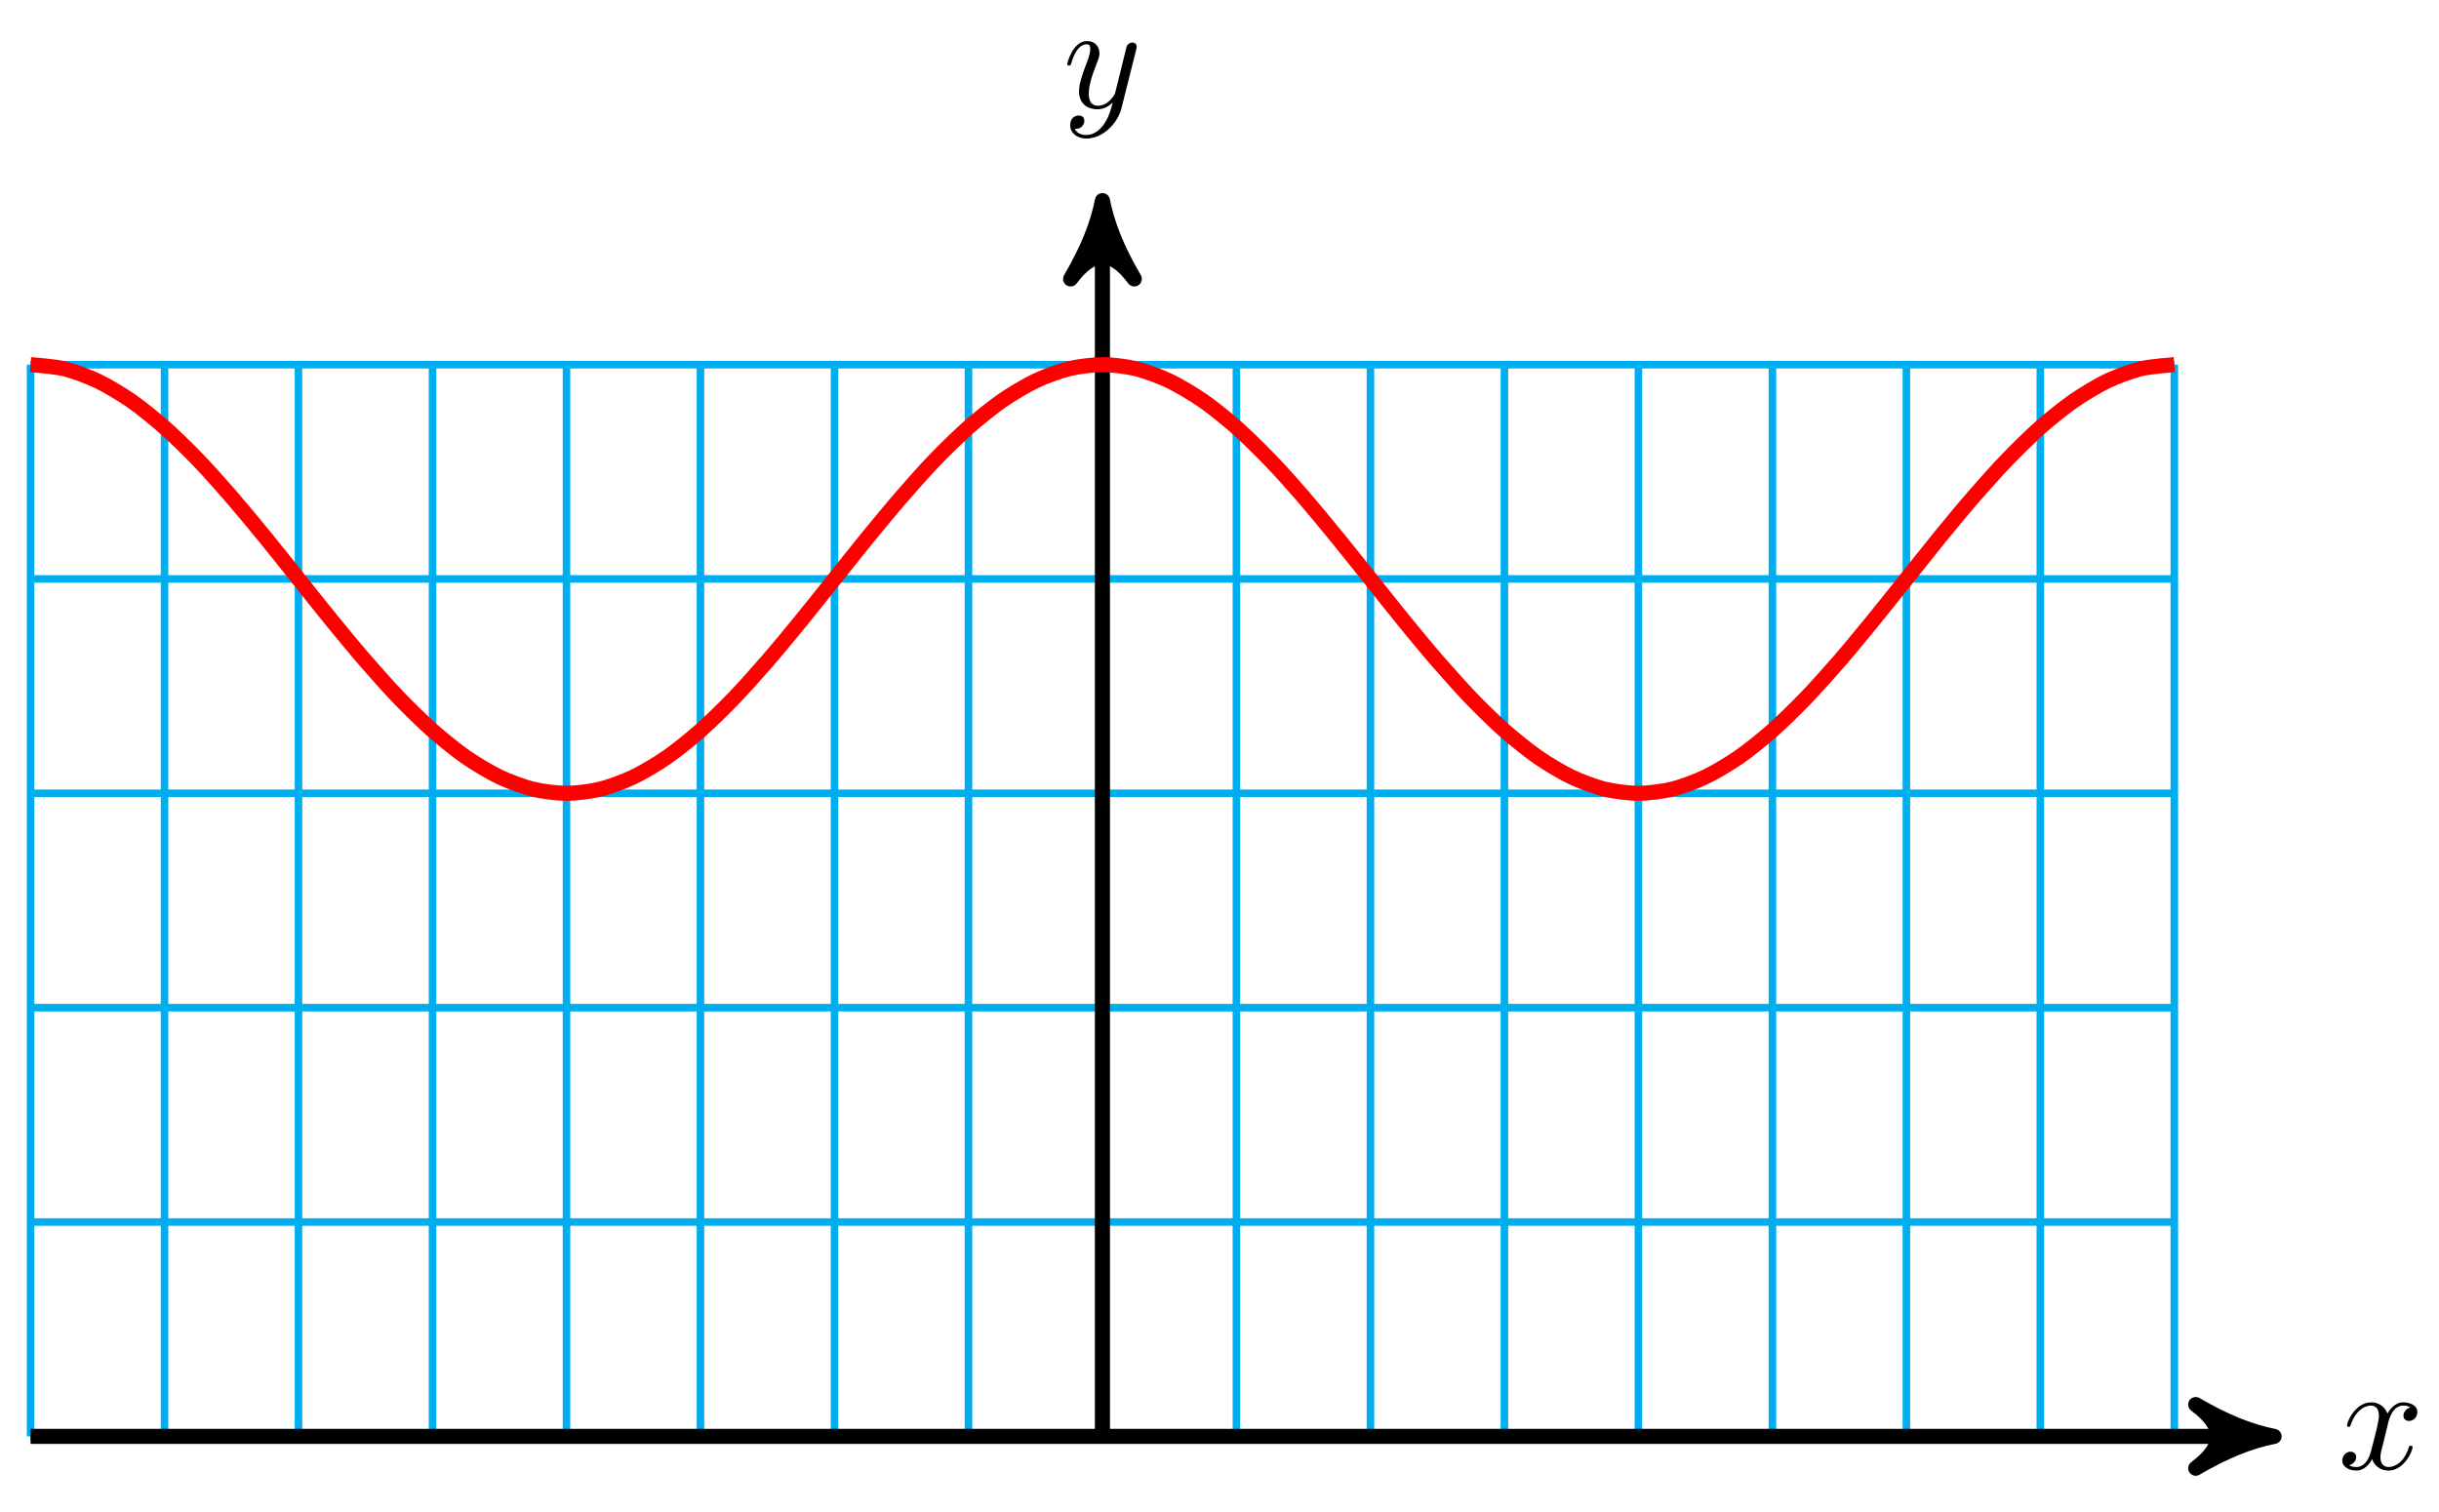 <?xml version="1.0" encoding="UTF-8"?>
<svg xmlns="http://www.w3.org/2000/svg" xmlns:xlink="http://www.w3.org/1999/xlink" width="129pt" height="80pt" viewBox="0 0 129 80" version="1.1">
<defs>
<g>
<symbol overflow="visible" id="glyph0-0">
<path style="stroke:none;" d=""/>
</symbol>
<symbol overflow="visible" id="glyph0-1">
<path style="stroke:none;" d="M 2.656 -2.406 C 2.703 -2.609 2.891 -3.344 3.453 -3.344 C 3.484 -3.344 3.688 -3.344 3.844 -3.25 C 3.625 -3.203 3.469 -3 3.469 -2.812 C 3.469 -2.688 3.547 -2.531 3.766 -2.531 C 3.938 -2.531 4.203 -2.672 4.203 -3 C 4.203 -3.406 3.734 -3.516 3.453 -3.516 C 3 -3.516 2.719 -3.094 2.625 -2.922 C 2.422 -3.438 1.984 -3.516 1.766 -3.516 C 0.938 -3.516 0.484 -2.5 0.484 -2.297 C 0.484 -2.219 0.562 -2.219 0.578 -2.219 C 0.641 -2.219 0.656 -2.234 0.672 -2.297 C 0.953 -3.141 1.469 -3.344 1.75 -3.344 C 1.891 -3.344 2.172 -3.281 2.172 -2.812 C 2.172 -2.562 2.047 -2.031 1.75 -0.922 C 1.625 -0.422 1.344 -0.094 0.984 -0.094 C 0.938 -0.094 0.75 -0.094 0.594 -0.188 C 0.781 -0.234 0.969 -0.391 0.969 -0.625 C 0.969 -0.844 0.781 -0.906 0.672 -0.906 C 0.438 -0.906 0.234 -0.688 0.234 -0.438 C 0.234 -0.078 0.625 0.094 0.984 0.094 C 1.5 0.094 1.797 -0.469 1.812 -0.516 C 1.906 -0.219 2.203 0.094 2.672 0.094 C 3.5 0.094 3.953 -0.938 3.953 -1.141 C 3.953 -1.219 3.875 -1.219 3.859 -1.219 C 3.781 -1.219 3.766 -1.188 3.75 -1.125 C 3.484 -0.281 2.953 -0.094 2.688 -0.094 C 2.375 -0.094 2.25 -0.344 2.25 -0.609 C 2.25 -0.781 2.297 -0.969 2.391 -1.312 Z M 2.656 -2.406 "/>
</symbol>
<symbol overflow="visible" id="glyph0-2">
<path style="stroke:none;" d="M 3.875 -3.031 C 3.906 -3.141 3.906 -3.156 3.906 -3.219 C 3.906 -3.359 3.797 -3.438 3.672 -3.438 C 3.594 -3.438 3.469 -3.391 3.391 -3.266 C 3.375 -3.234 3.312 -2.984 3.281 -2.844 C 3.234 -2.625 3.172 -2.422 3.125 -2.203 L 2.766 -0.766 C 2.734 -0.641 2.391 -0.094 1.859 -0.094 C 1.453 -0.094 1.375 -0.438 1.375 -0.734 C 1.375 -1.094 1.5 -1.594 1.781 -2.297 C 1.906 -2.625 1.938 -2.703 1.938 -2.875 C 1.938 -3.234 1.688 -3.516 1.281 -3.516 C 0.531 -3.516 0.234 -2.359 0.234 -2.297 C 0.234 -2.219 0.312 -2.219 0.328 -2.219 C 0.406 -2.219 0.422 -2.234 0.453 -2.359 C 0.672 -3.109 0.984 -3.344 1.266 -3.344 C 1.328 -3.344 1.453 -3.344 1.453 -3.094 C 1.453 -2.891 1.375 -2.688 1.328 -2.531 C 1 -1.688 0.859 -1.234 0.859 -0.859 C 0.859 -0.156 1.359 0.094 1.828 0.094 C 2.141 0.094 2.422 -0.047 2.641 -0.266 C 2.531 0.141 2.438 0.531 2.125 0.953 C 1.906 1.234 1.609 1.453 1.25 1.453 C 1.125 1.453 0.766 1.438 0.641 1.125 C 0.766 1.125 0.875 1.125 0.984 1.031 C 1.062 0.953 1.141 0.859 1.141 0.703 C 1.141 0.453 0.922 0.422 0.844 0.422 C 0.656 0.422 0.391 0.547 0.391 0.938 C 0.391 1.344 0.75 1.641 1.25 1.641 C 2.062 1.641 2.891 0.906 3.109 0.016 Z M 3.875 -3.031 "/>
</symbol>
</g>
</defs>
<g id="surface1">
<path style="fill:none;stroke-width:0.399;stroke-linecap:butt;stroke-linejoin:miter;stroke:rgb(0%,67.839%,93.729%);stroke-opacity:1;stroke-miterlimit:10;" d="M -56.693 -0.001 L 56.692 -0.001 M -56.693 11.338 L 56.692 11.338 M -56.693 22.677 L 56.692 22.677 M -56.693 34.016 L 56.692 34.016 M -56.693 45.356 L 56.692 45.356 M -56.693 56.687 L 56.692 56.687 M -56.693 -0.001 L -56.693 56.691 M -49.607 -0.001 L -49.607 56.691 M -42.522 -0.001 L -42.522 56.691 M -35.432 -0.001 L -35.432 56.691 M -28.347 -0.001 L -28.347 56.691 M -21.261 -0.001 L -21.261 56.691 M -14.172 -0.001 L -14.172 56.691 M -7.086 -0.001 L -7.086 56.691 M -0.001 -0.001 L -0.001 56.691 M 7.085 -0.001 L 7.085 56.691 M 14.175 -0.001 L 14.175 56.691 M 21.26 -0.001 L 21.26 56.691 M 28.346 -0.001 L 28.346 56.691 M 35.435 -0.001 L 35.435 56.691 M 42.521 -0.001 L 42.521 56.691 M 49.606 -0.001 L 49.606 56.691 M 56.692 -0.001 L 56.692 56.691 " transform="matrix(1,0,0,-1,58.309,75.979)"/>
<path style="fill:none;stroke-width:0.797;stroke-linecap:butt;stroke-linejoin:miter;stroke:rgb(0%,0%,0%);stroke-opacity:1;stroke-miterlimit:10;" d="M -56.693 -0.001 L 60.93 -0.001 " transform="matrix(1,0,0,-1,58.309,75.979)"/>
<path style="fill-rule:nonzero;fill:rgb(0%,0%,0%);fill-opacity:1;stroke-width:0.797;stroke-linecap:butt;stroke-linejoin:round;stroke:rgb(0%,0%,0%);stroke-opacity:1;stroke-miterlimit:10;" d="M 1.037 -0.001 C -0.26 0.26 -1.553 0.776 -3.108 1.682 C -1.553 0.518 -1.553 -0.517 -3.108 -1.685 C -1.553 -0.779 -0.26 -0.259 1.037 -0.001 Z M 1.037 -0.001 " transform="matrix(1,0,0,-1,119.24,75.979)"/>
<g style="fill:rgb(0%,0%,0%);fill-opacity:1;">
  <use xlink:href="#glyph0-1" x="123.65" y="77.695"/>
</g>
<path style="fill:none;stroke-width:0.797;stroke-linecap:butt;stroke-linejoin:miter;stroke:rgb(0%,0%,0%);stroke-opacity:1;stroke-miterlimit:10;" d="M -0.001 -0.001 L -0.001 64.327 " transform="matrix(1,0,0,-1,58.309,75.979)"/>
<path style="fill-rule:nonzero;fill:rgb(0%,0%,0%);fill-opacity:1;stroke-width:0.797;stroke-linecap:butt;stroke-linejoin:round;stroke:rgb(0%,0%,0%);stroke-opacity:1;stroke-miterlimit:10;" d="M 1.037 0.001 C -0.259 0.258 -1.552 0.778 -3.107 1.684 C -1.552 0.516 -1.552 -0.519 -3.107 -1.683 C -1.552 -0.777 -0.259 -0.257 1.037 0.001 Z M 1.037 0.001 " transform="matrix(0,-1,-1,0,58.309,11.647)"/>
<g style="fill:rgb(0%,0%,0%);fill-opacity:1;">
  <use xlink:href="#glyph0-2" x="56.212" y="5.687"/>
</g>
<path style="fill:none;stroke-width:0.797;stroke-linecap:butt;stroke-linejoin:miter;stroke:rgb(100%,0%,0%);stroke-opacity:1;stroke-miterlimit:10;" d="M -56.693 56.691 C -56.693 56.691 -55.412 56.593 -54.924 56.476 C -54.431 56.355 -53.642 56.062 -53.15 55.828 C -52.658 55.594 -51.869 55.121 -51.377 54.781 C -50.889 54.441 -50.1 53.805 -49.607 53.371 C -49.115 52.937 -48.326 52.164 -47.834 51.652 C -47.342 51.145 -46.557 50.262 -46.065 49.691 C -45.573 49.125 -44.783 48.168 -44.291 47.567 C -43.799 46.965 -43.01 45.969 -42.522 45.356 C -42.03 44.739 -41.241 43.743 -40.749 43.141 C -40.256 42.539 -39.467 41.582 -38.975 41.016 C -38.487 40.45 -37.698 39.567 -37.206 39.055 C -36.714 38.544 -35.925 37.77 -35.432 37.337 C -34.94 36.903 -34.155 36.266 -33.663 35.927 C -33.171 35.587 -32.382 35.114 -31.89 34.88 C -31.397 34.645 -30.608 34.352 -30.12 34.235 C -29.628 34.114 -28.839 34.016 -28.347 34.016 C -27.855 34.016 -27.066 34.114 -26.573 34.235 C -26.085 34.352 -25.296 34.645 -24.804 34.88 C -24.312 35.114 -23.523 35.587 -23.031 35.927 C -22.539 36.266 -21.753 36.903 -21.261 37.337 C -20.769 37.77 -19.98 38.544 -19.488 39.055 C -18.996 39.567 -18.207 40.45 -17.718 41.016 C -17.226 41.582 -16.437 42.539 -15.945 43.141 C -15.453 43.743 -14.664 44.739 -14.172 45.356 C -13.683 45.969 -12.894 46.965 -12.402 47.567 C -11.91 48.168 -11.121 49.125 -10.629 49.691 C -10.137 50.262 -9.352 51.145 -8.86 51.652 C -8.367 52.164 -7.578 52.937 -7.086 53.371 C -6.594 53.805 -5.805 54.441 -5.317 54.781 C -4.825 55.121 -4.036 55.594 -3.543 55.828 C -3.051 56.062 -2.262 56.355 -1.77 56.476 C -1.282 56.593 -0.493 56.691 -0.001 56.691 C 0.492 56.691 1.281 56.593 1.773 56.476 C 2.265 56.355 3.05 56.062 3.542 55.828 C 4.034 55.594 4.823 55.121 5.316 54.781 C 5.808 54.441 6.597 53.805 7.085 53.371 C 7.577 52.937 8.366 52.164 8.858 51.652 C 9.351 51.145 10.14 50.262 10.632 49.691 C 11.12 49.125 11.909 48.168 12.401 47.567 C 12.893 46.965 13.682 45.969 14.175 45.356 C 14.667 44.739 15.452 43.743 15.944 43.141 C 16.436 42.539 17.225 41.582 17.717 41.016 C 18.209 40.45 18.998 39.567 19.487 39.055 C 19.979 38.544 20.768 37.77 21.26 37.337 C 21.752 36.903 22.541 36.266 23.033 35.927 C 23.522 35.587 24.311 35.114 24.803 34.88 C 25.295 34.645 26.084 34.352 26.576 34.235 C 27.068 34.114 27.854 34.016 28.346 34.016 C 28.838 34.016 29.627 34.114 30.119 34.235 C 30.611 34.352 31.4 34.645 31.888 34.88 C 32.381 35.114 33.17 35.587 33.662 35.927 C 34.154 36.266 34.943 36.903 35.435 37.337 C 35.923 37.77 36.712 38.544 37.205 39.055 C 37.697 39.567 38.486 40.45 38.978 41.016 C 39.47 41.582 40.255 42.539 40.747 43.141 C 41.24 43.743 42.029 44.739 42.521 45.356 C 43.013 45.969 43.802 46.965 44.29 47.567 C 44.782 48.168 45.571 49.125 46.064 49.691 C 46.556 50.262 47.345 51.145 47.837 51.652 C 48.325 52.164 49.114 52.937 49.606 53.371 C 50.098 53.805 50.888 54.441 51.38 54.781 C 51.872 55.121 52.657 55.594 53.149 55.828 C 53.641 56.062 54.43 56.355 54.922 56.476 C 55.415 56.593 56.692 56.691 56.692 56.691 " transform="matrix(1,0,0,-1,58.309,75.979)"/>
</g>
</svg>
